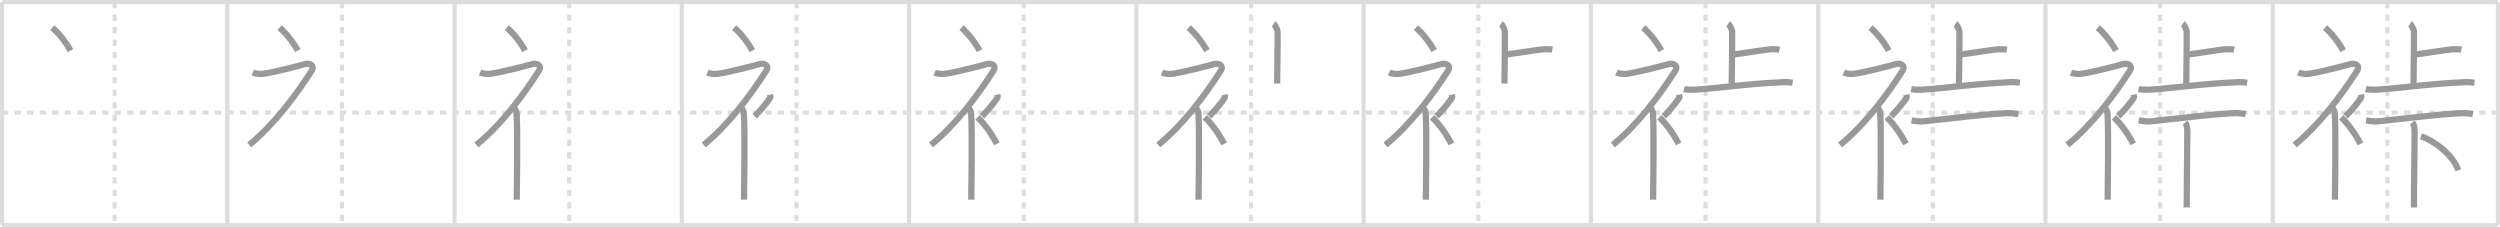 <svg width="1199px" height="109px" viewBox="0 0 1199 109" xmlns="http://www.w3.org/2000/svg" xmlns:xlink="http://www.w3.org/1999/xlink" xml:space="preserve" version="1.1" baseProfile="full">
<line x1="1" y1="1" x2="1198" y2="1" style="stroke:#ddd;stroke-width:2"></line>
<line x1="1" y1="1" x2="1" y2="108" style="stroke:#ddd;stroke-width:2"></line>
<line x1="1" y1="108" x2="1198" y2="108" style="stroke:#ddd;stroke-width:2"></line>
<line x1="1198" y1="1" x2="1198" y2="108" style="stroke:#ddd;stroke-width:2"></line>
<line x1="109" y1="1" x2="109" y2="108" style="stroke:#ddd;stroke-width:2"></line>
<line x1="218" y1="1" x2="218" y2="108" style="stroke:#ddd;stroke-width:2"></line>
<line x1="327" y1="1" x2="327" y2="108" style="stroke:#ddd;stroke-width:2"></line>
<line x1="436" y1="1" x2="436" y2="108" style="stroke:#ddd;stroke-width:2"></line>
<line x1="545" y1="1" x2="545" y2="108" style="stroke:#ddd;stroke-width:2"></line>
<line x1="654" y1="1" x2="654" y2="108" style="stroke:#ddd;stroke-width:2"></line>
<line x1="763" y1="1" x2="763" y2="108" style="stroke:#ddd;stroke-width:2"></line>
<line x1="872" y1="1" x2="872" y2="108" style="stroke:#ddd;stroke-width:2"></line>
<line x1="981" y1="1" x2="981" y2="108" style="stroke:#ddd;stroke-width:2"></line>
<line x1="1090" y1="1" x2="1090" y2="108" style="stroke:#ddd;stroke-width:2"></line>
<line x1="1" y1="54" x2="1198" y2="54" style="stroke:#ddd;stroke-width:2;stroke-dasharray:3 3"></line>
<line x1="55" y1="1" x2="55" y2="108" style="stroke:#ddd;stroke-width:2;stroke-dasharray:3 3"></line>
<line x1="164" y1="1" x2="164" y2="108" style="stroke:#ddd;stroke-width:2;stroke-dasharray:3 3"></line>
<line x1="273" y1="1" x2="273" y2="108" style="stroke:#ddd;stroke-width:2;stroke-dasharray:3 3"></line>
<line x1="382" y1="1" x2="382" y2="108" style="stroke:#ddd;stroke-width:2;stroke-dasharray:3 3"></line>
<line x1="491" y1="1" x2="491" y2="108" style="stroke:#ddd;stroke-width:2;stroke-dasharray:3 3"></line>
<line x1="600" y1="1" x2="600" y2="108" style="stroke:#ddd;stroke-width:2;stroke-dasharray:3 3"></line>
<line x1="709" y1="1" x2="709" y2="108" style="stroke:#ddd;stroke-width:2;stroke-dasharray:3 3"></line>
<line x1="818" y1="1" x2="818" y2="108" style="stroke:#ddd;stroke-width:2;stroke-dasharray:3 3"></line>
<line x1="927" y1="1" x2="927" y2="108" style="stroke:#ddd;stroke-width:2;stroke-dasharray:3 3"></line>
<line x1="1036" y1="1" x2="1036" y2="108" style="stroke:#ddd;stroke-width:2;stroke-dasharray:3 3"></line>
<line x1="1145" y1="1" x2="1145" y2="108" style="stroke:#ddd;stroke-width:2;stroke-dasharray:3 3"></line>
<path d="M25.08,13.25c2.99,2.59,6.19,6.47,8.75,11" style="fill:none;stroke:#999;stroke-width:3"></path>

<path d="M134.08,13.25c2.99,2.59,6.19,6.47,8.75,11" style="fill:none;stroke:#999;stroke-width:3"></path>
<path d="M121.25,34.8c0.95,0.41,2.89,0.8,4.53,0.64c4.47-0.44,18.15-4.02,20.51-4.7c2.36-0.69,4.65,0.87,3.31,2.98C141.72,46.1,131.09,60.1,119.5,69.5" style="fill:none;stroke:#999;stroke-width:3"></path>

<path d="M243.08,13.25c2.99,2.59,6.19,6.47,8.75,11" style="fill:none;stroke:#999;stroke-width:3"></path>
<path d="M230.25,34.8c0.95,0.41,2.89,0.8,4.53,0.64c4.47-0.44,18.15-4.02,20.51-4.7c2.36-0.69,4.65,0.87,3.31,2.98C250.72,46.1,240.09,60.1,228.5,69.5" style="fill:none;stroke:#999;stroke-width:3"></path>
<path d="M246.0,51.11c0.12,0.29,1.65,1.53,1.77,3.39c0.57,8.93,0.06,38.2,0.06,41.25" style="fill:none;stroke:#999;stroke-width:3"></path>

<path d="M352.08,13.25c2.99,2.59,6.19,6.47,8.75,11" style="fill:none;stroke:#999;stroke-width:3"></path>
<path d="M339.25,34.8c0.95,0.41,2.89,0.8,4.53,0.64c4.47-0.44,18.15-4.02,20.51-4.7c2.36-0.69,4.65,0.87,3.31,2.98C359.72,46.1,349.09,60.1,337.5,69.5" style="fill:none;stroke:#999;stroke-width:3"></path>
<path d="M355.0,51.11c0.12,0.29,1.65,1.53,1.77,3.39c0.57,8.93,0.06,38.2,0.06,41.25" style="fill:none;stroke:#999;stroke-width:3"></path>
<path d="M369.25,45.39c0.2,0.85,0.4,1.08,0,1.7c-1.2,1.87-4.9,6.45-7.3,8.66" style="fill:none;stroke:#999;stroke-width:3"></path>

<path d="M461.08,13.25c2.99,2.59,6.19,6.47,8.75,11" style="fill:none;stroke:#999;stroke-width:3"></path>
<path d="M448.25,34.8c0.95,0.41,2.89,0.8,4.53,0.64c4.47-0.44,18.15-4.02,20.51-4.7c2.36-0.69,4.65,0.87,3.31,2.98C468.72,46.1,458.09,60.1,446.5,69.5" style="fill:none;stroke:#999;stroke-width:3"></path>
<path d="M464.0,51.11c0.12,0.29,1.65,1.53,1.77,3.39c0.57,8.93,0.06,38.2,0.06,41.25" style="fill:none;stroke:#999;stroke-width:3"></path>
<path d="M478.25,45.39c0.2,0.85,0.4,1.08,0,1.7c-1.2,1.87-4.9,6.45-7.3,8.66" style="fill:none;stroke:#999;stroke-width:3"></path>
<path d="M468.83,56.25c3.16,3,6.54,7.5,9.25,12.75" style="fill:none;stroke:#999;stroke-width:3"></path>

<path d="M570.08,13.25c2.99,2.59,6.19,6.47,8.75,11" style="fill:none;stroke:#999;stroke-width:3"></path>
<path d="M557.25,34.8c0.95,0.41,2.89,0.8,4.53,0.64c4.47-0.44,18.15-4.02,20.51-4.7c2.36-0.69,4.65,0.87,3.31,2.98C577.72,46.1,567.09,60.1,555.5,69.5" style="fill:none;stroke:#999;stroke-width:3"></path>
<path d="M573.0,51.11c0.12,0.29,1.65,1.53,1.77,3.39c0.57,8.93,0.06,38.2,0.06,41.25" style="fill:none;stroke:#999;stroke-width:3"></path>
<path d="M587.25,45.39c0.2,0.85,0.4,1.08,0,1.7c-1.2,1.87-4.9,6.45-7.3,8.66" style="fill:none;stroke:#999;stroke-width:3"></path>
<path d="M577.83,56.25c3.16,3,6.54,7.5,9.25,12.75" style="fill:none;stroke:#999;stroke-width:3"></path>
<path d="M610.84,11.38c0.57,0.36,1.76,2.72,1.87,3.44c0.11,0.73-0.07,20.71-0.19,25.25" style="fill:none;stroke:#999;stroke-width:3"></path>

<path d="M679.08,13.25c2.99,2.59,6.19,6.47,8.75,11" style="fill:none;stroke:#999;stroke-width:3"></path>
<path d="M666.25,34.8c0.95,0.41,2.89,0.8,4.53,0.64c4.47-0.44,18.15-4.02,20.51-4.7c2.36-0.69,4.65,0.87,3.31,2.98C686.72,46.1,676.09,60.1,664.5,69.5" style="fill:none;stroke:#999;stroke-width:3"></path>
<path d="M682.0,51.11c0.12,0.29,1.65,1.53,1.77,3.39c0.57,8.93,0.06,38.2,0.06,41.25" style="fill:none;stroke:#999;stroke-width:3"></path>
<path d="M696.25,45.39c0.2,0.85,0.4,1.08,0,1.7c-1.2,1.87-4.9,6.45-7.3,8.66" style="fill:none;stroke:#999;stroke-width:3"></path>
<path d="M686.83,56.25c3.16,3,6.54,7.5,9.25,12.75" style="fill:none;stroke:#999;stroke-width:3"></path>
<path d="M719.84,11.38c0.57,0.36,1.76,2.72,1.87,3.44c0.11,0.73-0.07,20.71-0.19,25.25" style="fill:none;stroke:#999;stroke-width:3"></path>
<path d="M721.7,26.22c2.39-0.22,17.34-2.61,18.65-2.61c1.3,0,3.06,0,4.13,0.22" style="fill:none;stroke:#999;stroke-width:3"></path>

<path d="M788.08,13.25c2.99,2.59,6.19,6.47,8.75,11" style="fill:none;stroke:#999;stroke-width:3"></path>
<path d="M775.25,34.8c0.95,0.41,2.89,0.8,4.53,0.64c4.47-0.44,18.15-4.02,20.51-4.7c2.36-0.69,4.65,0.87,3.31,2.98C795.72,46.1,785.09,60.1,773.5,69.5" style="fill:none;stroke:#999;stroke-width:3"></path>
<path d="M791.0,51.11c0.12,0.29,1.65,1.53,1.77,3.39c0.57,8.93,0.06,38.2,0.06,41.25" style="fill:none;stroke:#999;stroke-width:3"></path>
<path d="M805.25,45.39c0.2,0.85,0.4,1.08,0,1.7c-1.2,1.87-4.9,6.45-7.3,8.66" style="fill:none;stroke:#999;stroke-width:3"></path>
<path d="M795.83,56.25c3.16,3,6.54,7.5,9.25,12.75" style="fill:none;stroke:#999;stroke-width:3"></path>
<path d="M828.84,11.38c0.57,0.36,1.76,2.72,1.87,3.44c0.11,0.73-0.07,20.71-0.19,25.25" style="fill:none;stroke:#999;stroke-width:3"></path>
<path d="M830.7,26.22c2.39-0.22,17.34-2.61,18.65-2.61c1.3,0,3.06,0,4.13,0.22" style="fill:none;stroke:#999;stroke-width:3"></path>
<path d="M807.61,42.73c1.29,0.29,3.67,0.36,4.96,0.29c11.24-0.63,23.33-2.7,42.66-3.62c2.15-0.1,3.45,0.14,4.52,0.28" style="fill:none;stroke:#999;stroke-width:3"></path>

<path d="M897.08,13.25c2.99,2.59,6.19,6.47,8.75,11" style="fill:none;stroke:#999;stroke-width:3"></path>
<path d="M884.25,34.8c0.95,0.41,2.89,0.8,4.53,0.64c4.47-0.44,18.15-4.02,20.51-4.7c2.36-0.69,4.65,0.87,3.31,2.98C904.72,46.1,894.09,60.1,882.5,69.5" style="fill:none;stroke:#999;stroke-width:3"></path>
<path d="M900.0,51.11c0.12,0.29,1.65,1.53,1.77,3.39c0.57,8.93,0.06,38.2,0.06,41.25" style="fill:none;stroke:#999;stroke-width:3"></path>
<path d="M914.25,45.39c0.2,0.85,0.4,1.08,0,1.7c-1.2,1.87-4.9,6.45-7.3,8.66" style="fill:none;stroke:#999;stroke-width:3"></path>
<path d="M904.83,56.25c3.16,3,6.54,7.5,9.25,12.75" style="fill:none;stroke:#999;stroke-width:3"></path>
<path d="M937.84,11.38c0.57,0.36,1.76,2.72,1.87,3.44c0.11,0.73-0.07,20.71-0.19,25.25" style="fill:none;stroke:#999;stroke-width:3"></path>
<path d="M939.7,26.22c2.39-0.22,17.34-2.61,18.65-2.61c1.3,0,3.06,0,4.13,0.22" style="fill:none;stroke:#999;stroke-width:3"></path>
<path d="M916.61,42.73c1.29,0.29,3.67,0.36,4.96,0.29c11.24-0.63,23.33-2.7,42.66-3.62c2.15-0.1,3.45,0.14,4.52,0.28" style="fill:none;stroke:#999;stroke-width:3"></path>
<path d="M916.75,57.74c0.76,0.13,3.88,0.62,5.19,0.5c12.81-1.24,27.2-3.32,40.72-3.98c1.56-0.08,3.77,0.17,5.34,0.5" style="fill:none;stroke:#999;stroke-width:3"></path>

<path d="M1006.08,13.25c2.99,2.59,6.19,6.47,8.75,11" style="fill:none;stroke:#999;stroke-width:3"></path>
<path d="M993.25,34.8c0.95,0.41,2.89,0.8,4.53,0.64c4.47-0.44,18.15-4.02,20.51-4.7c2.36-0.69,4.65,0.87,3.31,2.98C1013.72,46.1,1003.09,60.1,991.5,69.5" style="fill:none;stroke:#999;stroke-width:3"></path>
<path d="M1009.0,51.11c0.12,0.29,1.65,1.53,1.77,3.39c0.57,8.93,0.06,38.2,0.06,41.25" style="fill:none;stroke:#999;stroke-width:3"></path>
<path d="M1023.25,45.39c0.2,0.85,0.4,1.08,0,1.7c-1.2,1.87-4.9,6.45-7.3,8.66" style="fill:none;stroke:#999;stroke-width:3"></path>
<path d="M1013.83,56.25c3.16,3,6.54,7.5,9.25,12.75" style="fill:none;stroke:#999;stroke-width:3"></path>
<path d="M1046.84,11.38c0.57,0.36,1.76,2.72,1.87,3.44c0.11,0.73-0.07,20.71-0.19,25.25" style="fill:none;stroke:#999;stroke-width:3"></path>
<path d="M1048.7,26.22c2.39-0.22,17.34-2.61,18.65-2.61c1.3,0,3.06,0,4.13,0.22" style="fill:none;stroke:#999;stroke-width:3"></path>
<path d="M1025.61,42.73c1.29,0.29,3.67,0.36,4.96,0.29c11.24-0.63,23.33-2.7,42.66-3.62c2.15-0.1,3.45,0.14,4.52,0.28" style="fill:none;stroke:#999;stroke-width:3"></path>
<path d="M1025.75,57.74c0.76,0.13,3.88,0.62,5.19,0.5c12.81-1.24,27.2-3.32,40.72-3.98c1.56-0.08,3.77,0.17,5.34,0.5" style="fill:none;stroke:#999;stroke-width:3"></path>
<path d="M1047.95,58.75c0.96,1.09,1.09,2.87,1.09,4.92c0,10.79-0.3,22.25-0.3,35.83" style="fill:none;stroke:#999;stroke-width:3"></path>

<path d="M1115.08,13.25c2.99,2.59,6.19,6.47,8.75,11" style="fill:none;stroke:#999;stroke-width:3"></path>
<path d="M1102.25,34.8c0.95,0.41,2.89,0.8,4.53,0.64c4.47-0.44,18.15-4.02,20.51-4.7c2.36-0.69,4.65,0.87,3.31,2.98C1122.72,46.1,1112.09,60.1,1100.5,69.5" style="fill:none;stroke:#999;stroke-width:3"></path>
<path d="M1118.0,51.11c0.12,0.29,1.65,1.53,1.77,3.39c0.57,8.93,0.06,38.2,0.06,41.25" style="fill:none;stroke:#999;stroke-width:3"></path>
<path d="M1132.25,45.39c0.2,0.85,0.4,1.08,0,1.7c-1.2,1.87-4.9,6.45-7.3,8.66" style="fill:none;stroke:#999;stroke-width:3"></path>
<path d="M1122.83,56.25c3.16,3,6.54,7.5,9.25,12.75" style="fill:none;stroke:#999;stroke-width:3"></path>
<path d="M1155.84,11.38c0.57,0.36,1.76,2.72,1.87,3.44c0.11,0.73-0.07,20.71-0.19,25.25" style="fill:none;stroke:#999;stroke-width:3"></path>
<path d="M1157.7,26.22c2.39-0.22,17.34-2.61,18.65-2.61c1.3,0,3.06,0,4.13,0.22" style="fill:none;stroke:#999;stroke-width:3"></path>
<path d="M1134.61,42.73c1.29,0.29,3.67,0.36,4.96,0.29c11.24-0.63,23.33-2.7,42.66-3.62c2.15-0.1,3.45,0.14,4.52,0.28" style="fill:none;stroke:#999;stroke-width:3"></path>
<path d="M1134.75,57.74c0.76,0.13,3.88,0.62,5.19,0.5c12.81-1.24,27.2-3.32,40.72-3.98c1.56-0.08,3.77,0.17,5.34,0.5" style="fill:none;stroke:#999;stroke-width:3"></path>
<path d="M1156.95,58.75c0.96,1.09,1.09,2.87,1.09,4.92c0,10.79-0.3,22.25-0.3,35.83" style="fill:none;stroke:#999;stroke-width:3"></path>
<path d="M1161.08,65.42c5.64,1.64,15.19,8.45,17.92,16.21" style="fill:none;stroke:#999;stroke-width:3"></path>

</svg>